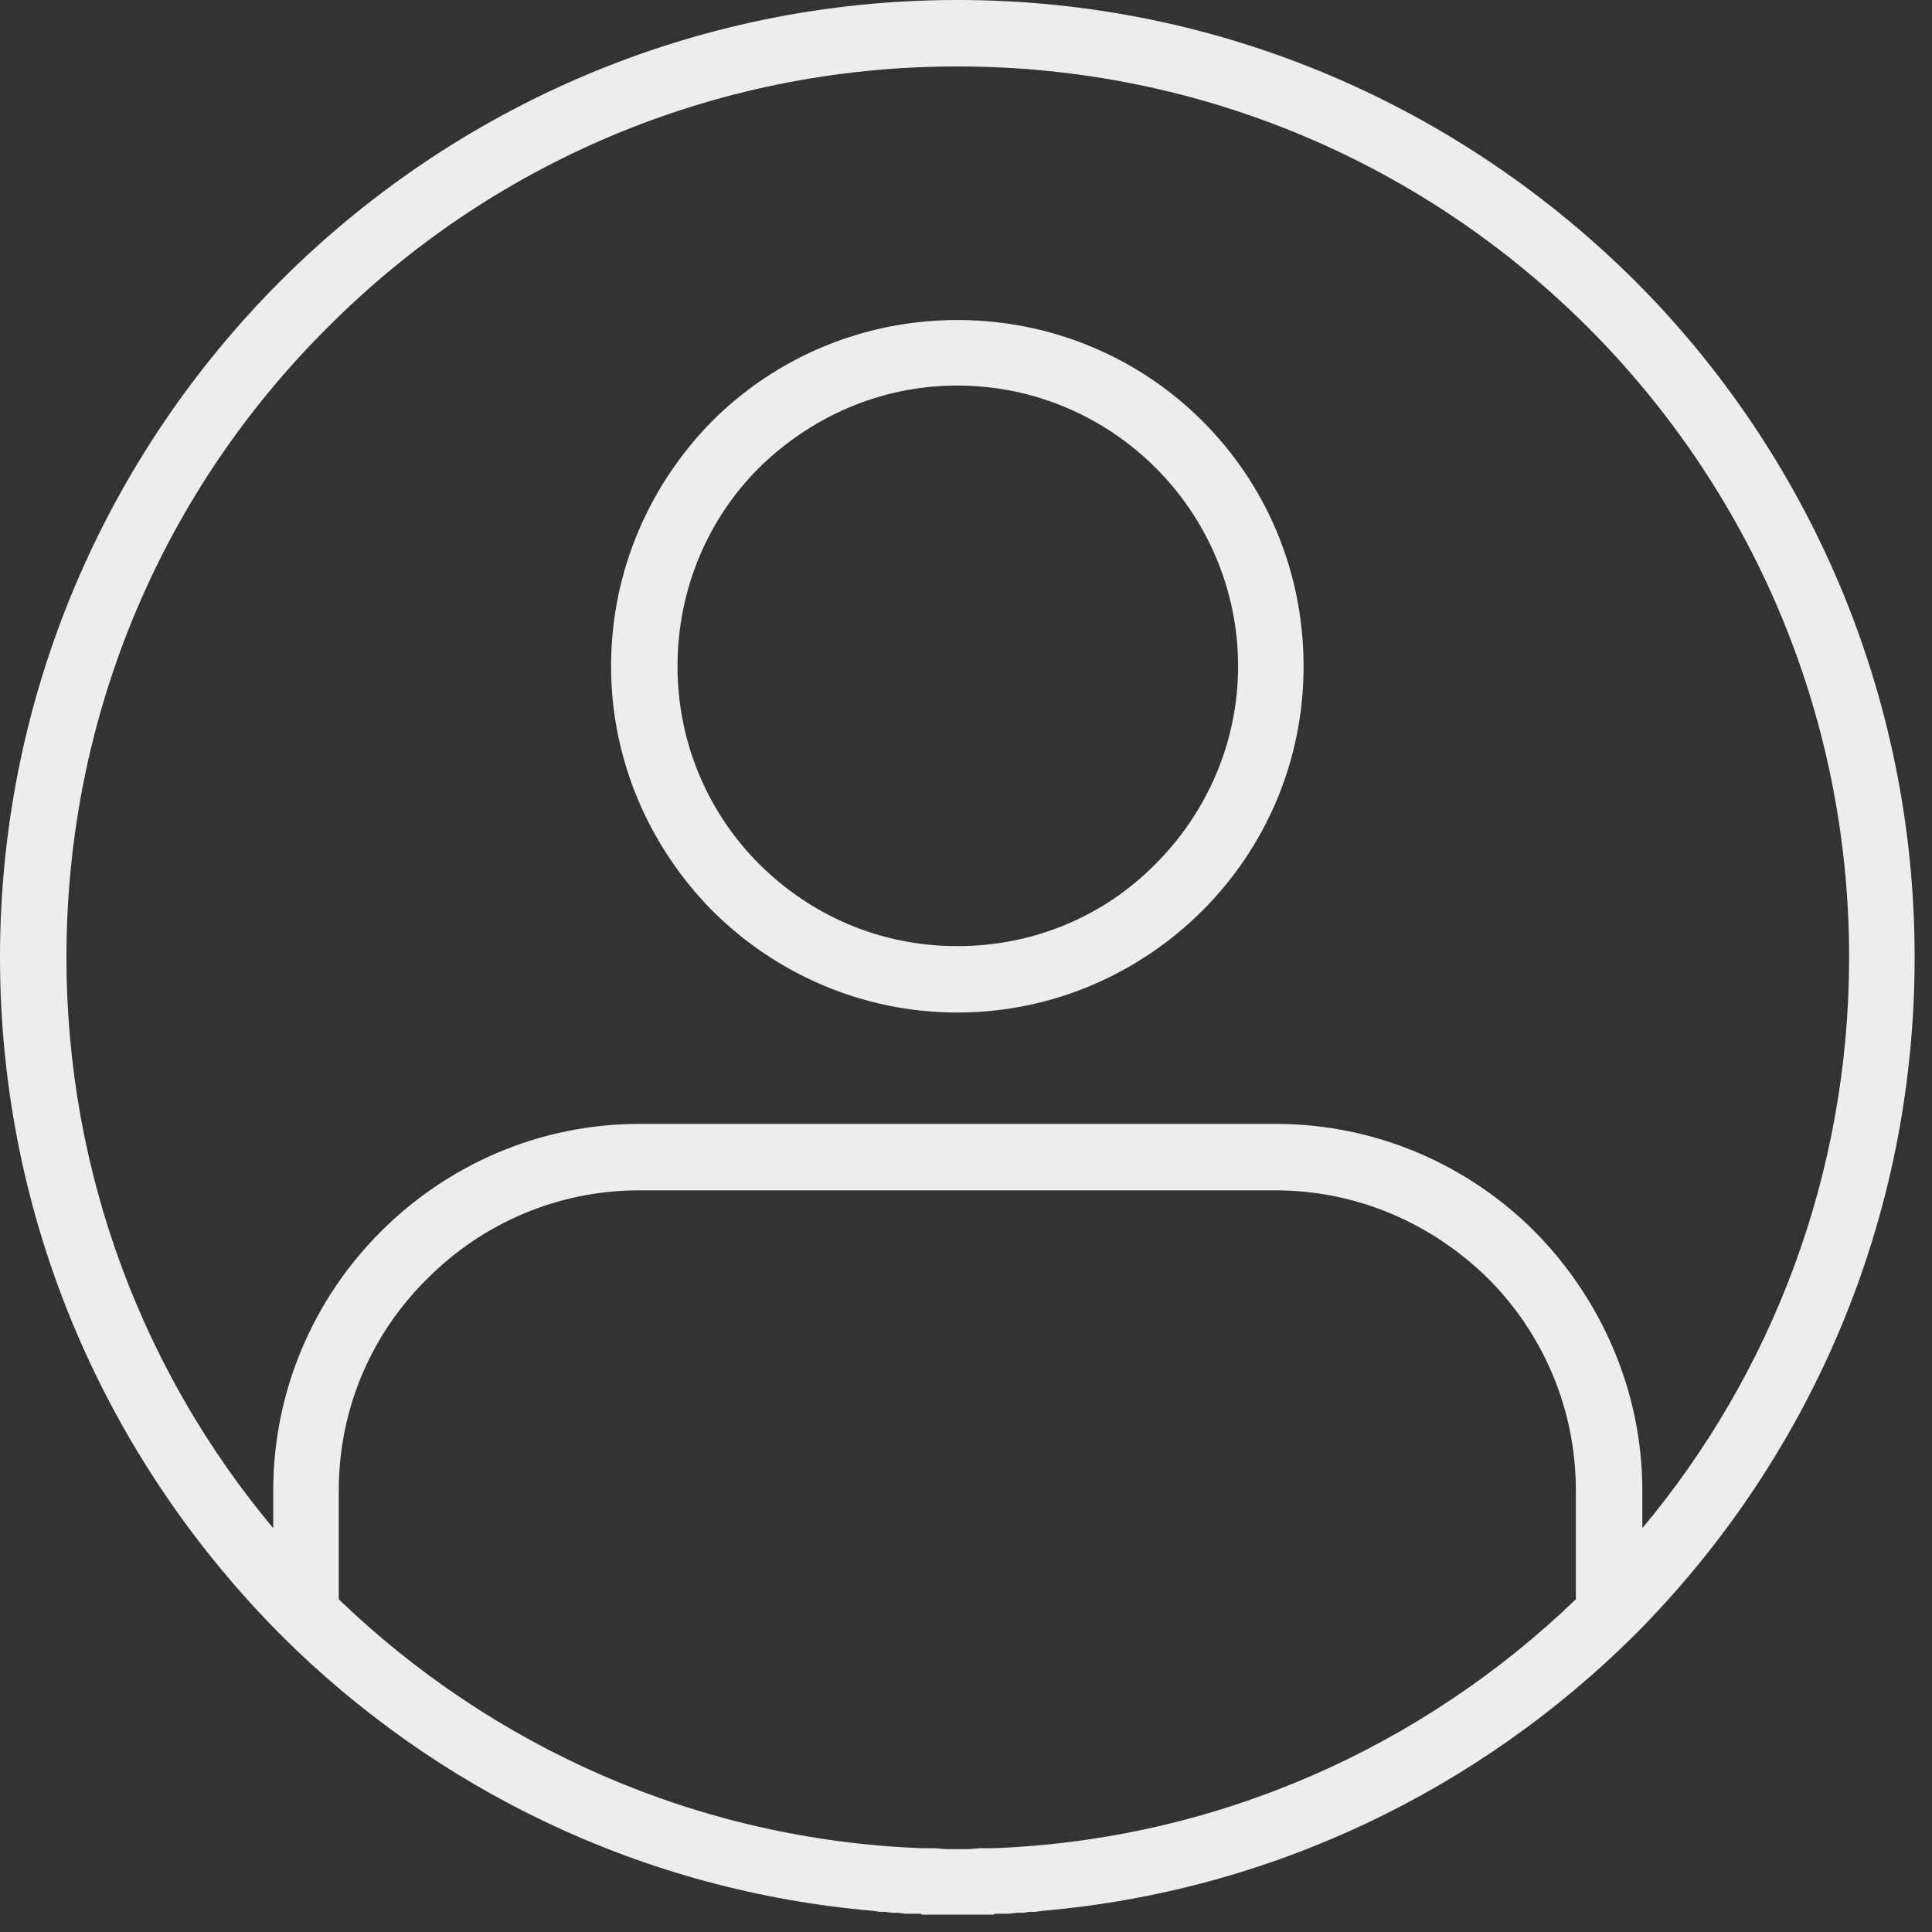 <?xml version="1.0" encoding="UTF-8" standalone="no"?><!DOCTYPE svg PUBLIC "-//W3C//DTD SVG 1.1//EN" "http://www.w3.org/Graphics/SVG/1.1/DTD/svg11.dtd"><svg width="100%" height="100%" viewBox="0 0 59 59" version="1.1" xmlns="http://www.w3.org/2000/svg" xmlns:xlink="http://www.w3.org/1999/xlink" xml:space="preserve" xmlns:serif="http://www.serif.com/" style="fill-rule:evenodd;clip-rule:evenodd;stroke-linejoin:round;stroke-miterlimit:2;"><rect x="0" y="0" width="59" height="59" fill="#333333" stroke="none"/><path d="M29.235,9.773c2.915,0 5.573,1.172 7.487,3.087c1.915,1.915 3.087,4.544 3.087,7.487c0,2.915 -1.172,5.544 -3.087,7.459c-1.914,1.915 -4.572,3.115 -7.487,3.115c-2.915,0 -5.572,-1.2 -7.487,-3.115c-1.886,-1.915 -3.087,-4.544 -3.087,-7.459c0,-2.943 1.201,-5.572 3.087,-7.487c1.915,-1.915 4.572,-3.087 7.487,-3.087Zm0,-9.773c8.088,0 15.375,3.286 20.69,8.573c5.287,5.287 8.545,12.604 8.545,20.662c0,8.088 -3.258,15.375 -8.545,20.69c-4.744,4.716 -11.088,7.831 -18.118,8.431l-0.2,0.029l-0.171,0l-0.172,0.028l-0.201,0l-0.257,0.028l-0.428,0l-0.028,0.028l-2.201,0l-0.028,-0.028l-0.458,0l-0.257,-0.028l-0.171,0l-0.2,-0.028l-0.172,0l-0.171,-0.029c-7.06,-0.6 -13.403,-3.715 -18.119,-8.431c-5.286,-5.315 -8.573,-12.602 -8.573,-20.69c0,-8.059 3.287,-15.375 8.573,-20.662c5.287,-5.287 12.603,-8.573 20.662,-8.573Zm19.262,10.002c-4.945,-4.944 -11.745,-7.973 -19.262,-7.973c-7.516,0 -14.317,3.029 -19.232,7.973c-4.945,4.916 -7.974,11.717 -7.974,19.233c0,6.63 2.372,12.718 6.315,17.433l0,-1.143c0,-3.087 1.258,-5.888 3.287,-7.916c2.028,-2.029 4.829,-3.287 7.887,-3.287l19.434,0c3.086,0 5.887,1.258 7.916,3.287c2,2.028 3.286,4.829 3.286,7.916l0,1.143c3.944,-4.715 6.315,-10.803 6.315,-17.433c0,-7.516 -3.057,-14.317 -7.972,-19.233Zm-38.152,38.837c4.658,4.487 10.916,7.345 17.832,7.603l0.371,0l0.343,0.028l0.687,0l0.344,-0.028l0.398,0c6.888,-0.258 13.146,-3.115 17.804,-7.603l0,-3.314c0,-2.544 -1.028,-4.83 -2.686,-6.487c-1.687,-1.658 -3.973,-2.687 -6.487,-2.687l-19.433,0c-2.515,0 -4.801,1.028 -6.458,2.687c-1.687,1.657 -2.715,3.943 -2.715,6.487l0,3.314Zm19.633,7.603l0.286,0m5.03,-42.153c-1.543,-1.543 -3.687,-2.515 -6.059,-2.515c-2.372,0 -4.486,0.972 -6.059,2.515c-1.543,1.543 -2.486,3.687 -2.486,6.059c0,2.344 0.943,4.487 2.486,6.03c1.572,1.571 3.687,2.515 6.059,2.515c2.372,0 4.516,-0.943 6.059,-2.515c1.543,-1.543 2.515,-3.687 2.515,-6.03c-0.001,-2.373 -0.972,-4.516 -2.515,-6.059Z" style="fill:#ededed;fill-rule:nonzero;"/></svg>
